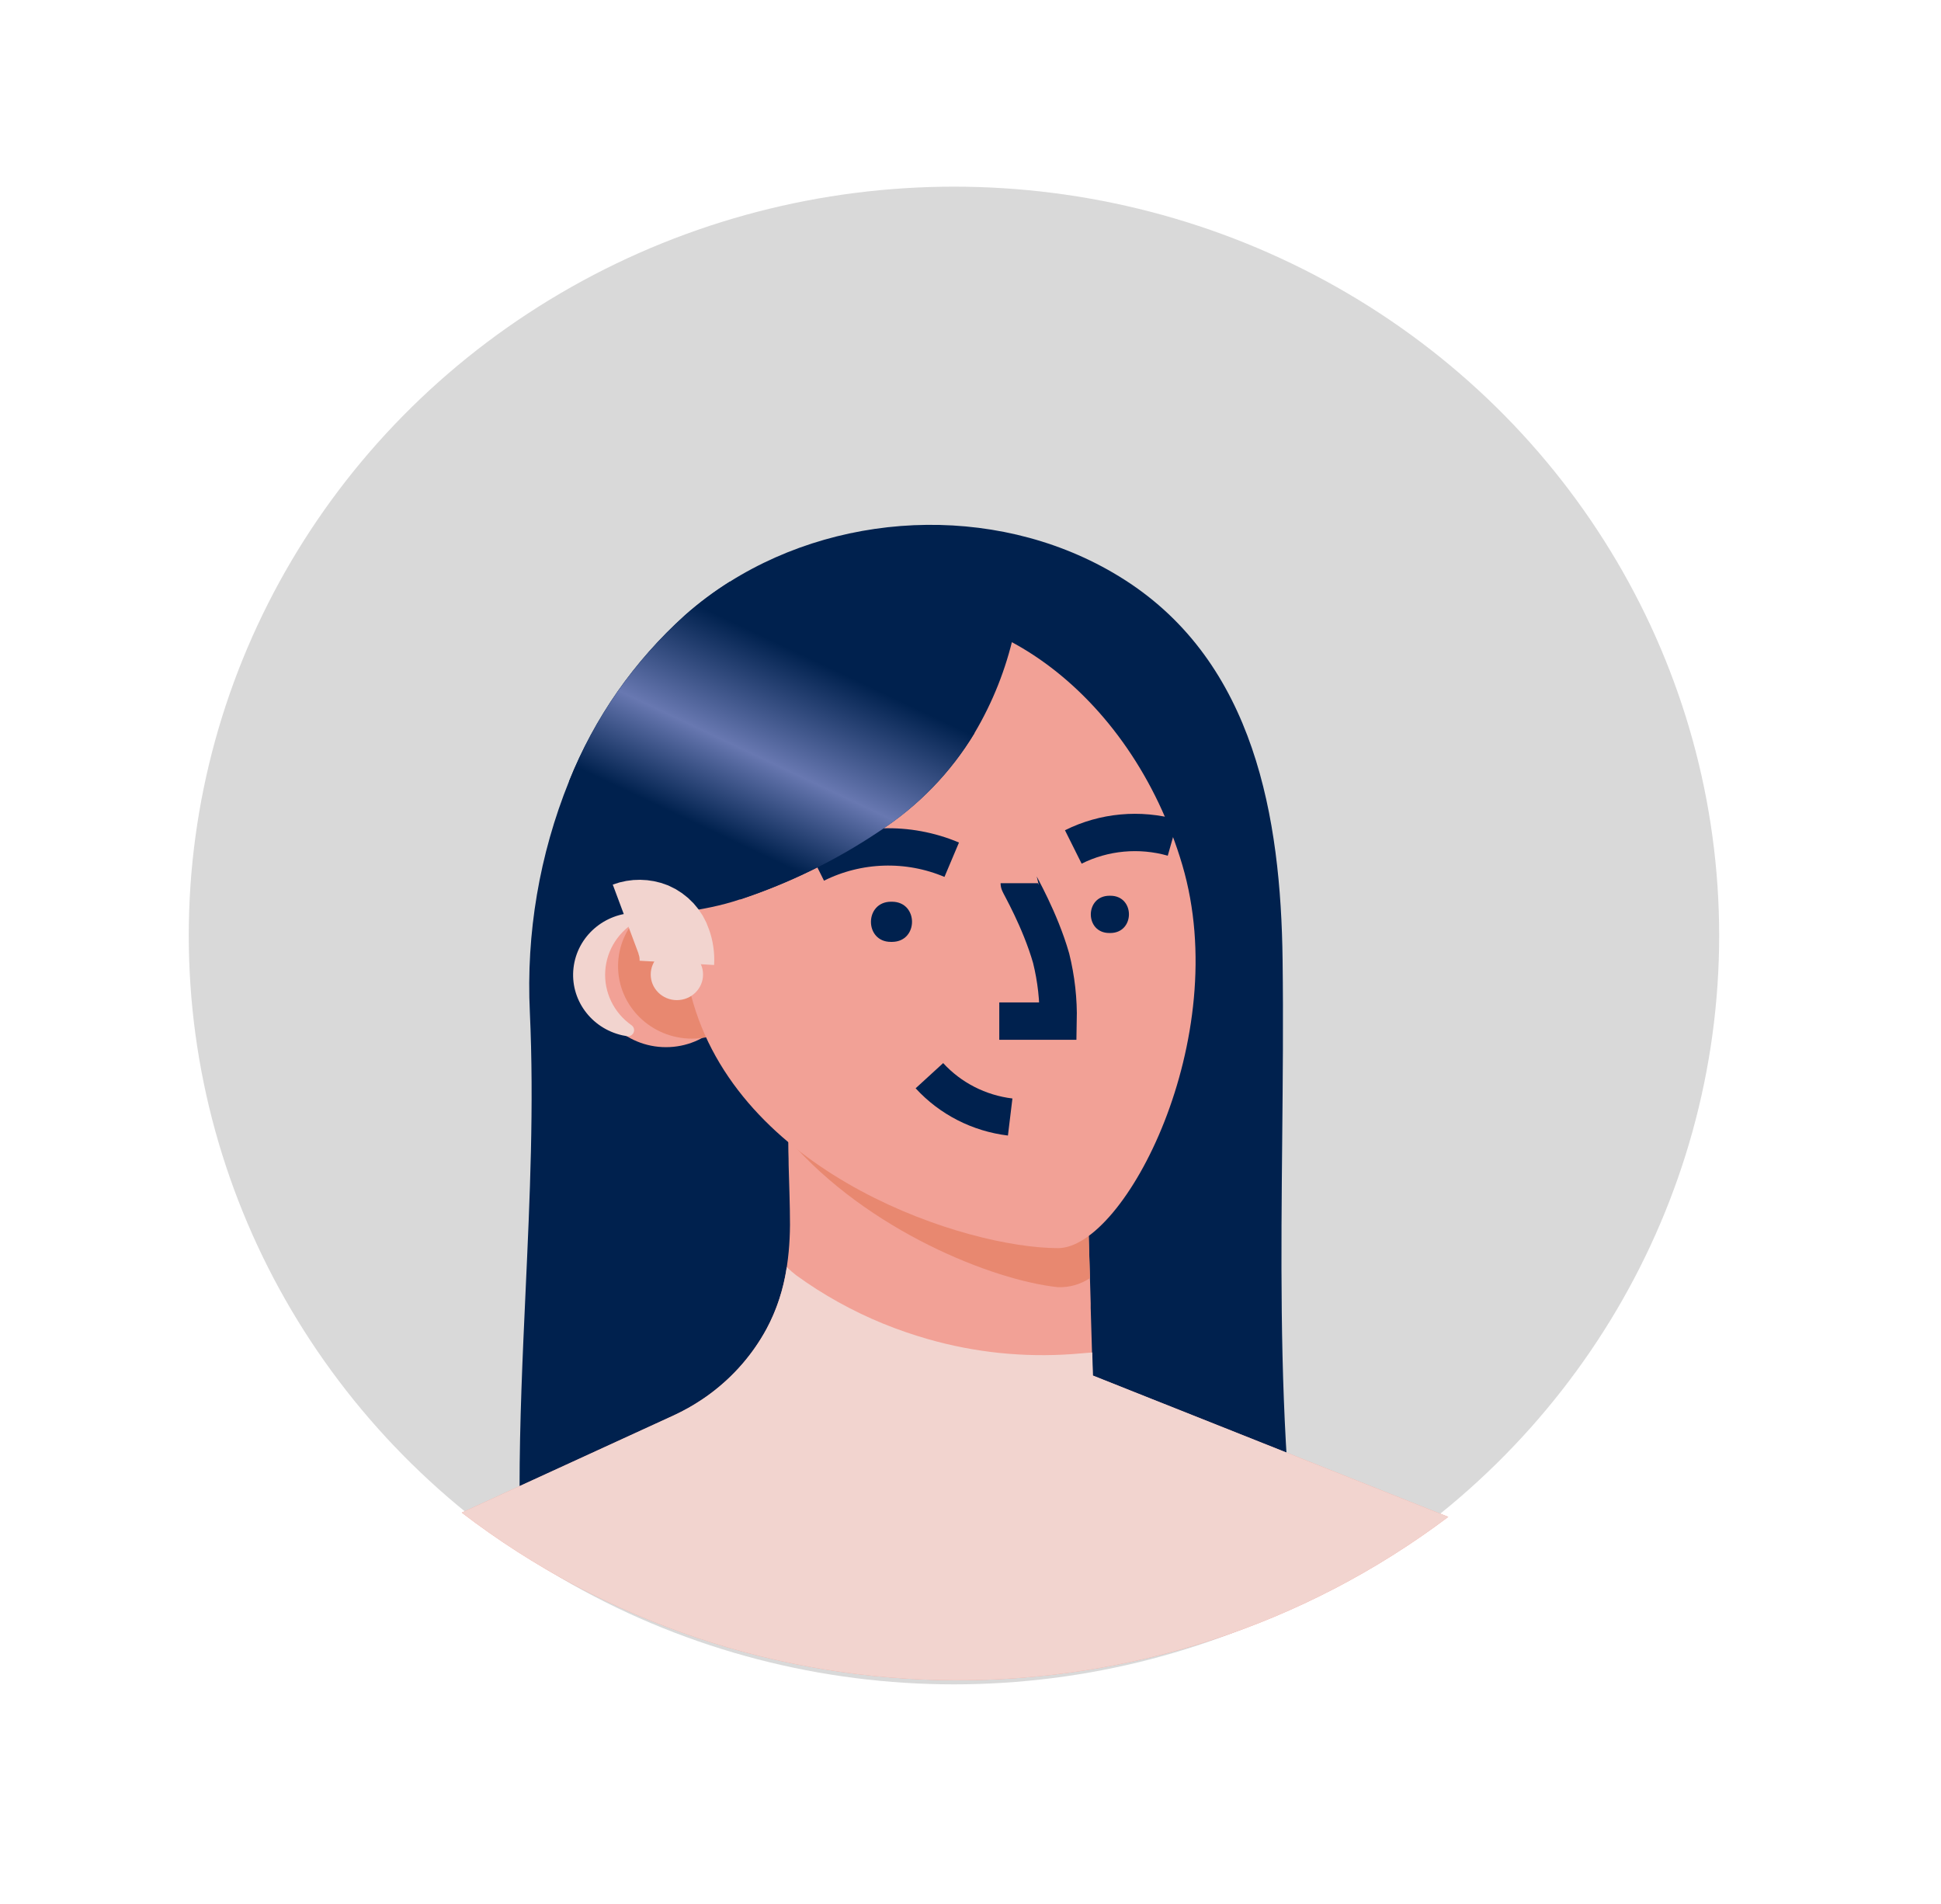 <svg width="52" height="51" viewBox="0 0 52 51" fill="none" xmlns="http://www.w3.org/2000/svg">
<g filter="url(#filter0_d_872_2886)">
<ellipse cx="25.557" cy="25.059" rx="20.5" ry="20.059" fill="#D9D9D9"/>
</g>
<path fill-rule="evenodd" clip-rule="evenodd" d="M30.124 15.528C33.623 17.761 34.314 21.918 34.361 25.708C34.382 27.31 34.366 28.905 34.351 30.498C34.321 33.598 34.291 36.689 34.524 39.809C34.507 39.586 30.819 39.05 30.397 39.032C29.512 38.995 28.595 39.076 27.69 39.157C27.243 39.196 26.799 39.236 26.363 39.26C25.602 39.307 24.823 39.326 24.041 39.344C22.541 39.38 21.025 39.417 19.583 39.651C19.303 39.697 19.027 39.743 18.754 39.788C17.305 40.03 15.919 40.262 14.386 40.345C14.265 40.366 14.14 40.342 14.036 40.278C13.919 40.184 13.919 40.015 13.919 39.868C13.919 38.103 14 36.339 14.081 34.576C14.195 32.086 14.309 29.599 14.195 27.116C14.093 25.003 14.451 22.894 15.245 20.927C15.923 19.23 16.987 17.707 18.356 16.473C18.728 16.145 19.127 15.847 19.549 15.583C22.685 13.61 26.965 13.511 30.124 15.528ZM19.836 24.088L21.48 25.23L26.778 20.047L26.112 19.635C25.477 20.688 24.605 21.586 23.563 22.262C22.413 23.035 21.158 23.65 19.836 24.088Z" fill="#00214E"/>
<path d="M38.8 40.632C30.998 46.51 20.117 46.463 12.37 40.518L18.048 37.914C18.222 37.833 18.391 37.744 18.556 37.647L18.686 37.566C18.733 37.538 18.779 37.508 18.824 37.477C19.541 36.994 20.128 36.349 20.536 35.597C21.003 34.735 21.157 33.782 21.164 32.812C21.164 32.279 21.142 31.745 21.128 31.213C21.128 31.094 21.125 30.974 21.121 30.854C21.116 30.492 21.112 30.13 21.109 29.768H21.116L21.34 29.882L21.947 30.189L25.482 30.777L29.113 31.382L29.2 34.237L29.22 34.91V35.033L29.274 36.845L30.613 37.378L31.663 37.794L38.8 40.632Z" fill="#F2A196"/>
<path d="M29.2 34.236C28.947 34.405 28.646 34.491 28.34 34.479C26.615 34.297 23.247 32.974 21.13 30.525C21.13 30.405 21.128 30.285 21.123 30.165C21.123 30.032 21.123 29.9 21.123 29.768L21.347 29.882L21.954 30.189L25.489 30.777L29.12 31.382L29.2 34.236Z" fill="#E88870"/>
<ellipse cx="17.842" cy="26.109" rx="1.984" ry="1.941" fill="#F2A196"/>
<ellipse cx="18.542" cy="25.881" rx="1.984" ry="1.941" fill="#E88870"/>
<path d="M31.675 23.171C33.045 27.816 30.134 33.433 28.345 33.433C25.894 33.433 19.942 31.517 18.573 26.872C17.205 22.227 19.03 17.632 22.648 16.611C26.265 15.59 30.304 18.525 31.675 23.171Z" fill="#F2A196"/>
<path d="M24.899 28.814C25.46 29.427 26.229 29.82 27.063 29.921" stroke="#00214E"/>
<path d="M27.306 23.658C27.306 23.681 27.865 24.636 28.16 25.667C28.297 26.218 28.36 26.785 28.348 27.352H26.771" stroke="#00214E"/>
<path d="M28.754 22.687C29.578 22.276 30.532 22.188 31.421 22.44" stroke="#00214E"/>
<path d="M21.852 23.143C22.989 22.576 24.325 22.534 25.497 23.029" stroke="#00214E"/>
<path d="M23.9 24.154C24.611 24.16 24.611 25.224 23.9 25.23H23.867C23.155 25.23 23.155 24.16 23.867 24.154H23.9Z" fill="#00214E"/>
<path d="M29.748 23.994C30.41 23.994 30.41 24.988 29.748 24.992H29.719C29.058 24.992 29.058 23.999 29.719 23.994H29.748Z" fill="#00214E"/>
<path d="M27.424 15.39C27.369 15.928 27.281 16.462 27.159 16.989C26.95 17.919 26.596 18.811 26.108 19.635C25.473 20.689 24.602 21.587 23.56 22.262C22.409 23.035 21.155 23.65 19.832 24.089C18.801 24.44 17.732 24.471 16.628 24.686C16.664 23.815 16.628 22.965 16.738 21.953C16.819 21.227 16.983 20.534 17.312 19.976C18.205 18.498 19.507 17.299 21.068 16.516L21.082 16.509C22.808 15.64 25.482 14.783 27.424 15.39Z" fill="#00214E"/>
<ellipse cx="18.134" cy="26.104" rx="0.701" ry="0.686" fill="#F2D4CF"/>
<path d="M16.803 27.757C16.76 27.75 16.715 27.742 16.671 27.732C15.829 27.542 15.266 26.764 15.365 25.924C15.463 25.083 16.191 24.449 17.055 24.451V24.451C17.105 24.451 17.148 24.484 17.16 24.532C17.171 24.579 17.148 24.628 17.104 24.65C16.589 24.921 16.253 25.433 16.215 26.005C16.177 26.576 16.442 27.127 16.917 27.461C16.98 27.504 17.004 27.583 16.977 27.652C16.95 27.722 16.879 27.765 16.803 27.757V27.757Z" fill="#F2D4CF"/>
<path d="M16.766 24.632C17.007 24.542 17.275 24.545 17.515 24.64C17.769 24.751 17.964 24.962 18.049 25.221C18.116 25.404 18.144 25.598 18.133 25.792" stroke="#F2D4CF" stroke-width="2"/>
<path d="M38.8 40.632C30.998 46.51 20.117 46.463 12.37 40.518L18.048 37.914C18.319 37.789 18.578 37.643 18.824 37.477C18.899 37.427 18.974 37.375 19.045 37.32C19.663 36.857 20.172 36.269 20.536 35.597C20.812 35.08 20.995 34.521 21.078 33.943C21.16 34.022 21.247 34.095 21.337 34.165C22.052 34.683 22.829 35.115 23.65 35.452C24.048 35.614 24.456 35.755 24.87 35.873C26.119 36.23 27.424 36.364 28.721 36.272C28.901 36.258 29.082 36.241 29.262 36.228L29.279 36.808V36.846L30.691 37.408L38.8 40.632Z" fill="#F2D4CF"/>
<path d="M26.106 19.64C25.471 20.693 24.6 21.591 23.558 22.267C22.407 23.04 21.152 23.655 19.83 24.093L16.735 21.958L15.245 20.93C15.923 19.234 16.987 17.711 18.356 16.477C18.728 16.147 19.127 15.848 19.549 15.582L21.066 16.521L26.106 19.64Z" fill="url(#paint0_linear_872_2886)"/>
<defs>
<filter id="filter0_d_872_2886" x="0.057" y="0" width="51" height="50.117" filterUnits="userSpaceOnUse" color-interpolation-filters="sRGB">
<feFlood flood-opacity="0" result="BackgroundImageFix"/>
<feColorMatrix in="SourceAlpha" type="matrix" values="0 0 0 0 0 0 0 0 0 0 0 0 0 0 0 0 0 0 127 0" result="hardAlpha"/>
<feMorphology radius="1" operator="dilate" in="SourceAlpha" result="effect1_dropShadow_872_2886"/>
<feOffset/>
<feGaussianBlur stdDeviation="2"/>
<feComposite in2="hardAlpha" operator="out"/>
<feColorMatrix type="matrix" values="0 0 0 0 0 0 0 0 0 0 0 0 0 0 0 0 0 0 0.1 0"/>
<feBlend mode="normal" in2="BackgroundImageFix" result="effect1_dropShadow_872_2886"/>
<feBlend mode="normal" in="SourceGraphic" in2="effect1_dropShadow_872_2886" result="shape"/>
</filter>
<linearGradient id="paint0_linear_872_2886" x1="22.53" y1="27.297" x2="27.058" y2="17.694" gradientUnits="userSpaceOnUse">
<stop offset="0.29" stop-color="#00214E"/>
<stop offset="0.51" stop-color="#6878B1"/>
<stop offset="0.79" stop-color="#00214E"/>
</linearGradient>
</defs>
</svg>
